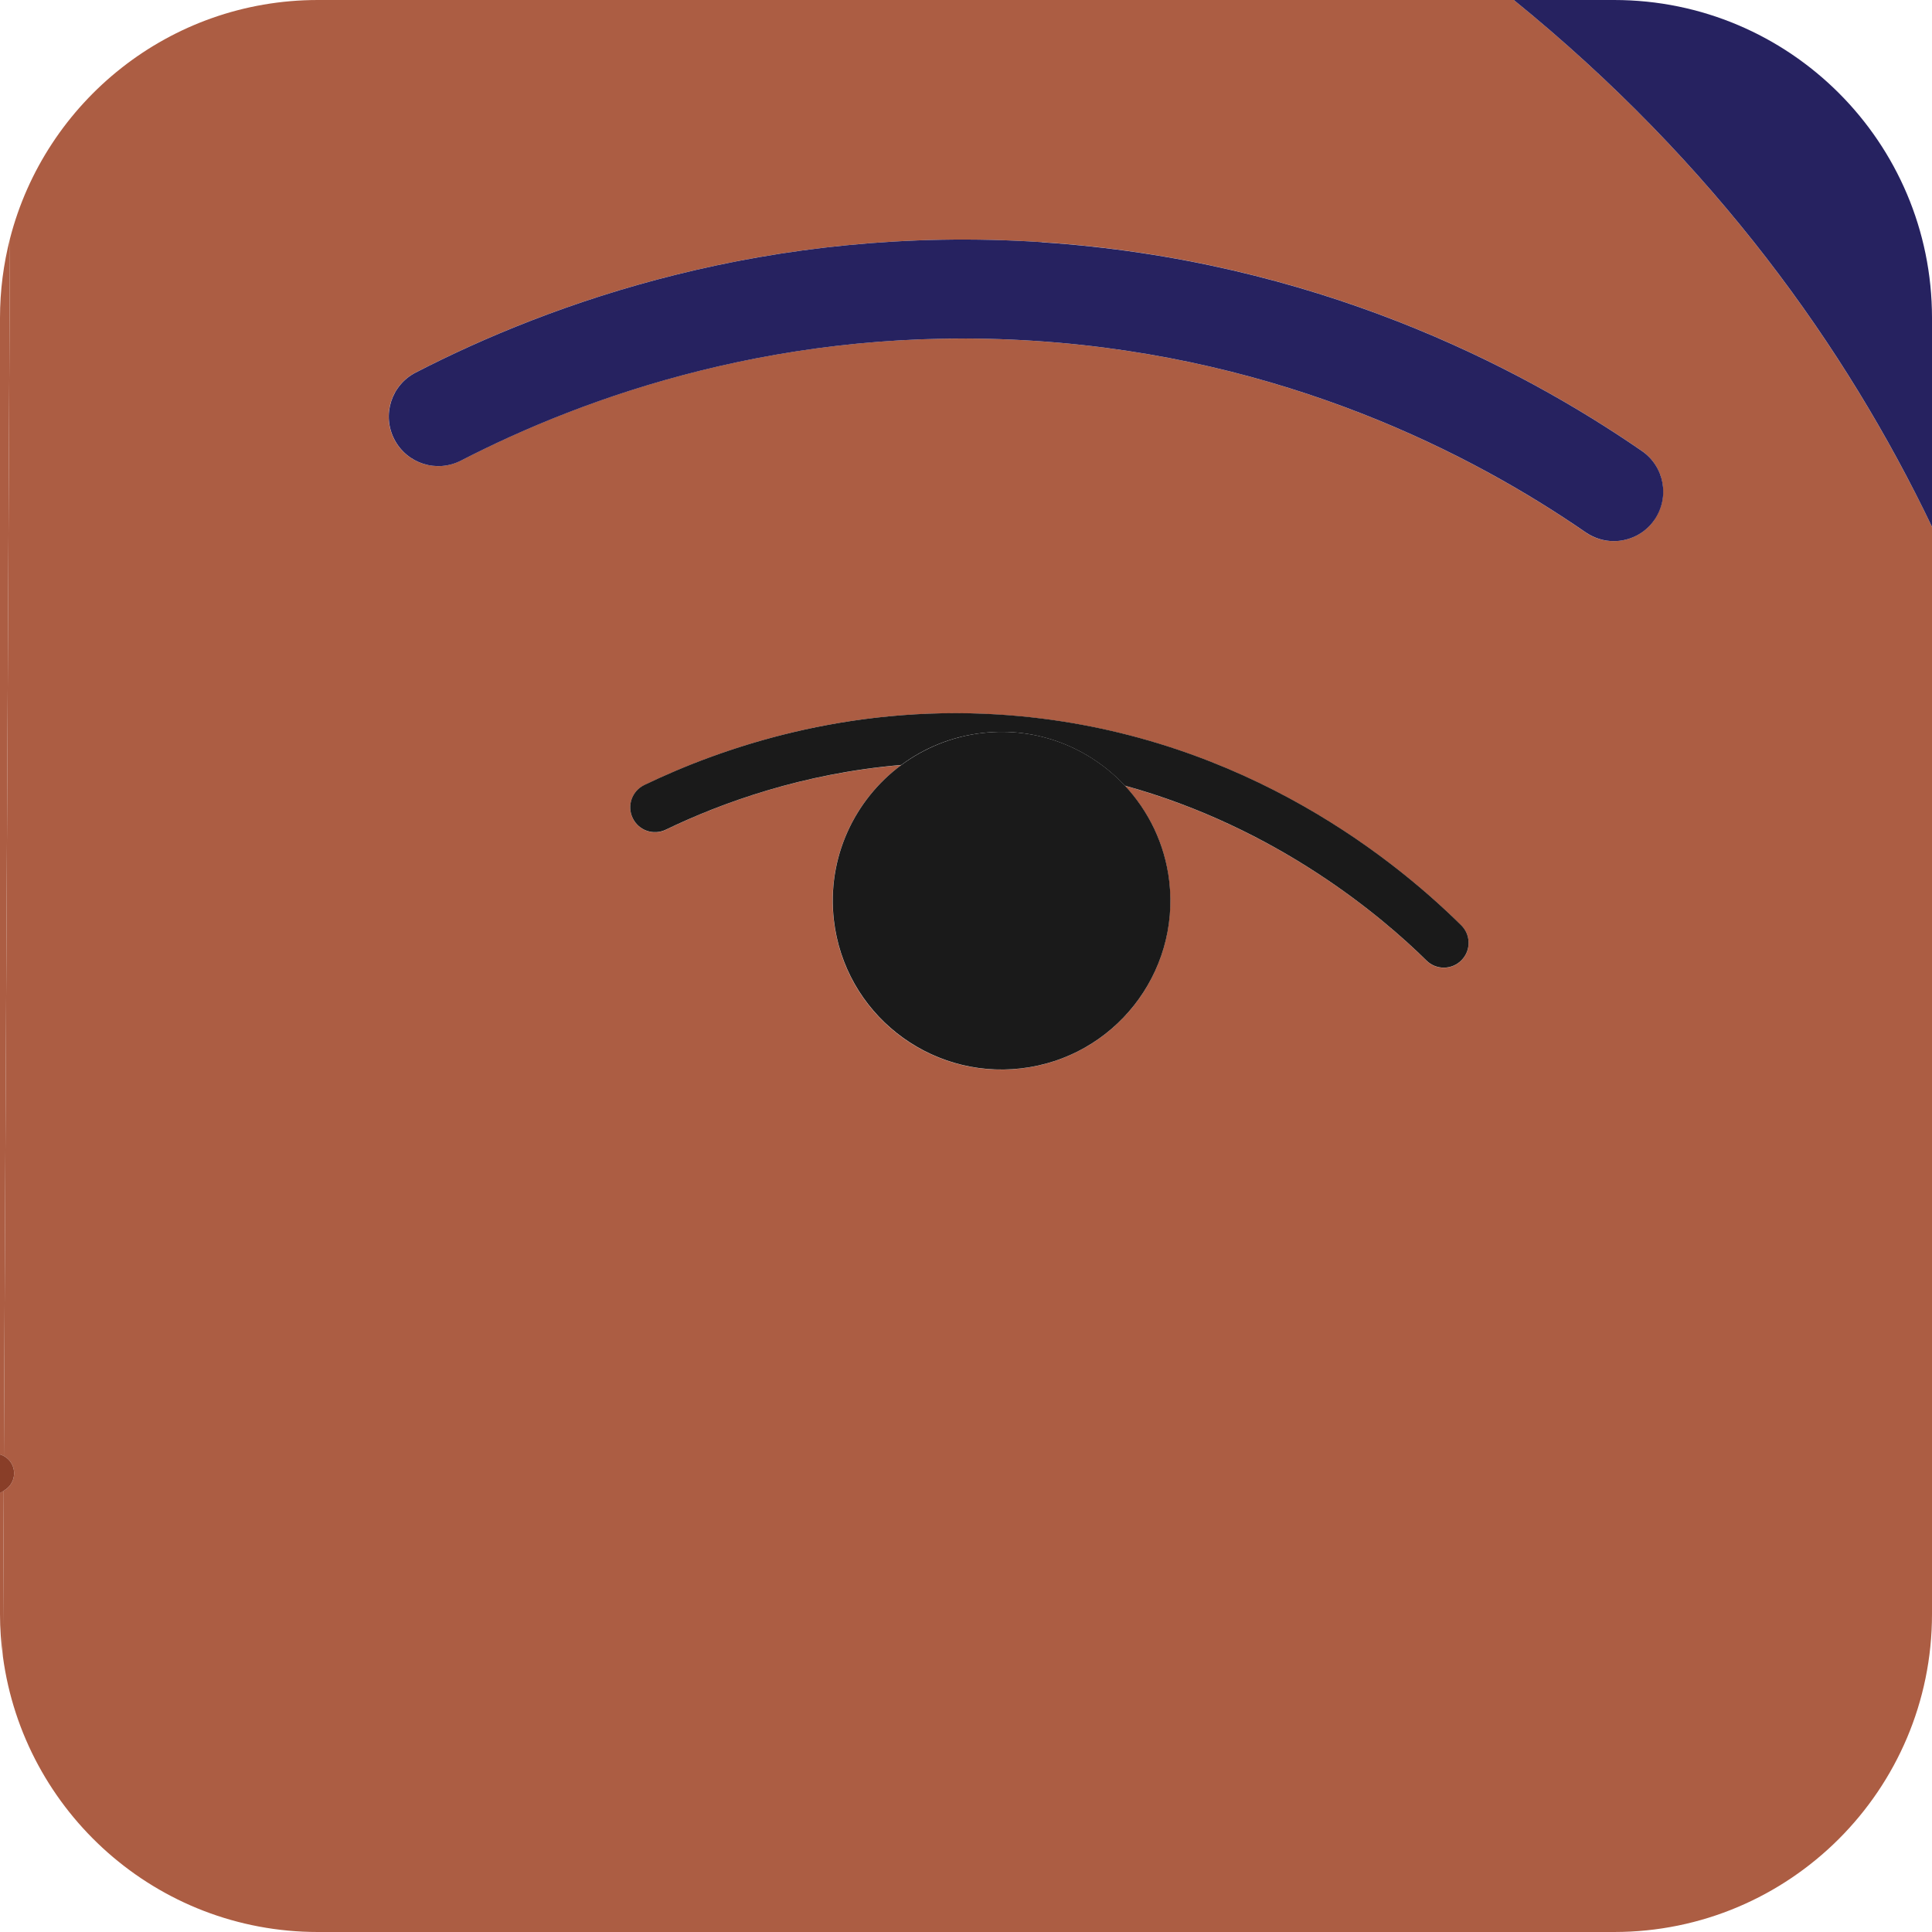 <?xml version="1.0" encoding="UTF-8"?>
<svg id="Layer_2" data-name="Layer 2" xmlns="http://www.w3.org/2000/svg" viewBox="0 0 164.52 164.52">
  <defs>
    <style>
      .cls-1 {
        fill: #262260;
      }

      .cls-1, .cls-2, .cls-3, .cls-4 {
        stroke-width: 0px;
      }

      .cls-2 {
        fill: #893e28;
      }

      .cls-3 {
        fill: #1a1a1a;
      }

      .cls-4 {
        fill: #ac5d43;
      }
    </style>
  </defs>
  <g id="Portraits">
    <g id="J">
      <g id="Tiles">
        <g id="J-11">
          <path class="cls-4" d="m0,127.13v10.32c0,1.23.09,2.44.25,3.63l.07-14.14c-.11.06-.21.13-.32.19Z"/>
          <path class="cls-4" d="m.85,20.32c-.55,2.16-.85,4.42-.85,6.75v96.78c.12.04.23.08.33.14L.85,20.32Z"/>
          <path class="cls-4" d="m128.9,0H27.07C14.45,0,3.85,8.64.85,20.32L.33,123.99c.26.14.49.35.65.63.46.81.18,1.84-.63,2.3-.01,0-.02.01-.03.02l-.07,14.14c1.78,13.23,13.1,23.44,26.82,23.44h110.38c14.95,0,27.07-12.12,27.07-27.07V44.86c-7.31-15.23-18.51-30.97-35.61-44.86Zm-52.15,65.15c-8.41.71-15.33,3.22-20.05,5.51-1.05.51-2.31.07-2.82-.98-.51-1.05-.07-2.31.98-2.82,6.6-3.19,17.18-6.82,30.14-6.01,19.73,1.23,33.17,11.77,39.43,17.95.83.82.84,2.15.02,2.98-.41.42-.96.63-1.5.63-.54,0-1.07-.2-1.48-.61-3.72-3.68-12.66-11.3-25.69-14.89,2.03,2.17,3.42,4.97,3.78,8.15.91,7.89-4.74,15.02-12.63,15.93-7.89.91-15.02-4.74-15.93-12.63-.61-5.3,1.75-10.25,5.75-13.21Zm64.13-20.89c-.82,1.19-2.13,1.82-3.47,1.82-.83,0-1.66-.24-2.39-.75-9.67-6.67-25.65-14.91-46.87-16.3-21.37-1.41-38.39,4.76-48.9,10.19-2.07,1.07-4.61.26-5.68-1.81-1.07-2.07-.26-4.61,1.81-5.68,11.46-5.91,30-12.64,53.32-11.11,23.14,1.52,40.56,10.5,51.1,17.77,1.92,1.32,2.4,3.95,1.08,5.86Z"/>
          <path class="cls-1" d="m137.45,0h-8.54c17.1,13.89,28.31,29.63,35.61,44.86v-17.79c0-14.95-12.12-27.07-27.07-27.07Z"/>
          <path class="cls-3" d="m95.78,66.9c13.03,3.59,21.96,11.21,25.69,14.89.41.41.95.61,1.48.61.54,0,1.09-.21,1.5-.63.82-.83.81-2.16-.02-2.98-6.26-6.18-19.7-16.72-39.43-17.95-12.96-.8-23.54,2.83-30.14,6.01-1.05.51-1.49,1.77-.98,2.82.51,1.05,1.76,1.49,2.82.98,4.72-2.28,11.64-4.8,20.05-5.51,1.95-1.45,4.29-2.42,6.88-2.72,4.71-.55,9.14,1.26,12.15,4.48Z"/>
          <path class="cls-3" d="m86.94,90.98c7.89-.91,13.54-8.05,12.63-15.93-.37-3.18-1.76-5.98-3.78-8.15-3.01-3.22-7.44-5.03-12.15-4.48-2.59.3-4.93,1.28-6.88,2.72-4,2.96-6.36,7.91-5.75,13.21.91,7.89,8.05,13.54,15.93,12.63Z"/>
          <path class="cls-2" d="m.35,126.92c.81-.46,1.09-1.49.63-2.3-.16-.28-.39-.49-.65-.63-.11-.06-.22-.11-.33-.14v3.29c.11-.06.21-.13.32-.19.01,0,.02-.01.03-.02Z"/>
          <path class="cls-1" d="m88.71,20.62c-23.32-1.53-41.86,5.2-53.32,11.11-2.07,1.07-2.88,3.61-1.81,5.68,1.07,2.07,3.61,2.88,5.68,1.81,10.51-5.42,27.53-11.6,48.9-10.19,21.22,1.39,37.2,9.63,46.87,16.3.73.5,1.56.75,2.39.75,1.34,0,2.66-.64,3.47-1.82,1.32-1.92.84-4.54-1.08-5.86-10.54-7.27-27.96-16.25-51.1-17.77Z"/>
        </g>
      </g>
    </g>
  </g>
</svg>
